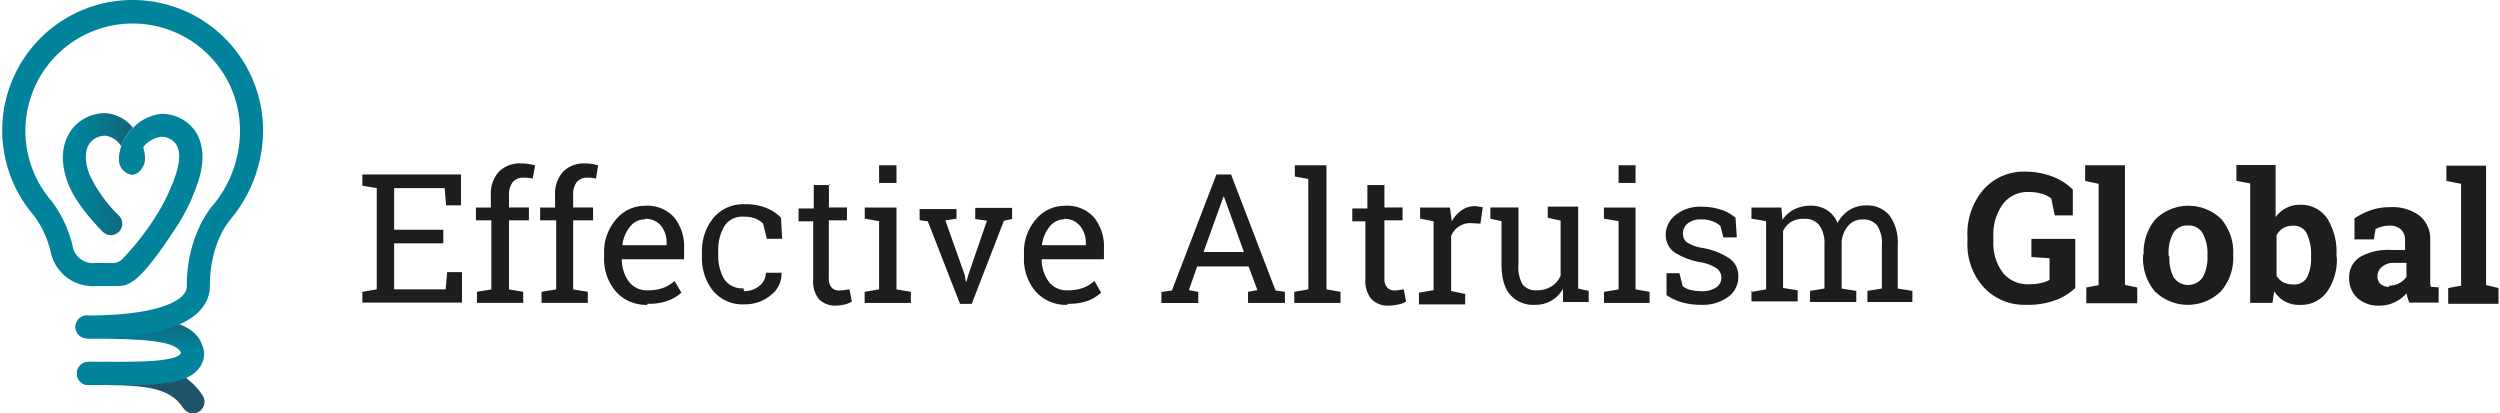<svg xmlns="http://www.w3.org/2000/svg" xmlns:xlink="http://www.w3.org/1999/xlink" viewBox="0 0 427.06 70.61">
  <defs>
    <style>
      .a { fill: none; } .b { clip-path: url(#a); } .c { fill: url(#b); } .d { clip-path: url(#c); } .e { fill: url(#d); } .f { fill: #00839b; } .g { clip-path: url(#e); } .h { fill: url(#f); } .i { fill: #1d1d1b; }
    </style>
    <clipPath id="a">
      <path d="M13.15 63.78a1.97 1.97 0 0 0 1.97 1.98c9.2 0 13.7.16 16.2 3.96a1.97 1.97 0 1 0 3.3-2.16c-3.76-5.75-10.36-5.75-19.5-5.75a1.97 1.97 0 0 0-1.96 2" class="a"/>
    </clipPath>
    <linearGradient id="b" x1="-406.82" x2="-405.82" y1="321.53" y2="321.53" gradientTransform="matrix(0 -4.3 -4.3 0 1395 -1663.9)" gradientUnits="userSpaceOnUse">
      <stop offset="0" stop-color="#00839b"/>
      <stop offset="1" stop-color="#1f5369"/>
    </linearGradient>
    <clipPath id="c">
      <path d="M13.15 55.87a1.97 1.97 0 0 0 1.97 1.97c9.4 0 15.1.4 15.8 2.44-.16.38-.67.77-2.3 1.07-2.48.47-6.4.47-11.84.46h-1.66a1.97 1.97 0 1 0 0 4h3.16a67 67 0 0 0 11.08-.5c2.67-.5 4.38-1.6 5.13-3.2a4.45 4.45 0 0 0 .4-1.7 4.6 4.6 0 0 0-.4-1.6C32.7 54 24.4 54 15 54a1.97 1.97 0 0 0-1.97 1.95" class="a"/>
    </clipPath>
    <linearGradient id="d" x1="-422.9" x2="-421.9" y1="354.98" y2="354.98" gradientTransform="matrix(0 -7.4 -7.4 0 2654.2 -3070)" xlink:href="#b"/>
    <clipPath id="e">
      <path d="M12.1 22.35c-1.6 2.28-1.8 5.4-.55 8.78 1.16 3.18 3.97 6.4 6.03 8.5a1.96 1.96 0 0 0 2.8-2.74 23.38 23.38 0 0 1-5.15-7.2c-.8-2.2-.76-4 .07-5.2a3.3 3.3 0 0 1 2.82-1.3A3.63 3.63 0 0 1 20.7 25a8.34 8.34 0 0 1 2.02-3.17 6.56 6.56 0 0 0-4.6-2.5 7.2 7.2 0 0 0-6.03 3" class="a"/>
    </clipPath>
    <linearGradient id="f" x1="-420.05" x2="-419.05" y1="394.53" y2="394.53" gradientTransform="matrix(14.7 0 0 -14.7 6187.7 5831.7)" xlink:href="#b"/>
  </defs>
  <path d="M13.15 61.8H35.2v8.8H13.16z" class="b c"/>
  <path d="M13.15 53.9h21.78v11.85H13.15z" class="d e"/>
  <path d="M22.67 0A22.27 22.27 0 0 0 5.8 36.83a17.1 17.1 0 0 1 2.86 6.2 7.34 7.34 0 0 0 7.57 5.84h3.7c2.13 0 3.95-.42 10.55-10.63a33.47 33.47 0 0 0 3.44-7.42c1.38-4.43.37-7.13-.72-8.62a6.95 6.95 0 0 0-5.6-2.75 7.75 7.75 0 0 0-4.88 2.4 8.36 8.36 0 0 0-2.02 3.17 6.48 6.48 0 0 0-.38 2.12 2.62 2.62 0 0 0 2.2 2.72c1.24 0 2.26-1.52 2.26-2.72a7.05 7.05 0 0 0-.32-2 4.7 4.7 0 0 1 3.13-1.78 3.1 3.1 0 0 1 2.4 1.16c.8 1.1.8 2.86.1 5.13A33.3 33.3 0 0 1 27.2 36a45.47 45.47 0 0 1-6.16 8.1 2.3 2.3 0 0 1-1.85.84l-3-.02A3.47 3.47 0 0 1 12.4 42a20.53 20.53 0 0 0-3.67-7.75A18.33 18.33 0 1 1 41 22.27a20 20 0 0 1-4.46 12.6c-.65.7-4.64 5.46-4.64 14.12 0 2.4-5.2 4.9-16.78 4.9a1.97 1.97 0 1 0 0 3.9c18.03 0 20.73-5.6 20.73-8.9 0-7.6 3.45-11.3 3.6-11.5.03 0 .04-.1.05-.1h.02a23.75 23.75 0 0 0 5.42-15.2A22.3 22.3 0 0 0 22.67 0" class="f"/>
  <path d="M0 27.7l17.8-14.42 15.23 18.8-17.8 14.4z" class="g h"/>
  <path d="M61.9 51.75v-1.9l2.46-.42v-17.3l-2.46-.4V29.8h16.85v5.28H76.2l-.24-2.94h-8.63v7.1h8.4v2.33h-8.4v7.86h8.8l.25-2.94h2.54v5.2H61.9zm19.4-14.1v-2.2h2.55v-2.07a5.6 5.6 0 0 1 1.36-4.04 5.02 5.02 0 0 1 3.9-1.42 6.63 6.63 0 0 1 1.1.08q.5.08 1.2.23L91 30.5a6.47 6.47 0 0 0-.68-.1 6.75 6.75 0 0 0-.8-.05 2.36 2.36 0 0 0-1.94.77 3.5 3.5 0 0 0-.63 2.26v2.06h3.4v2.2h-3.4v11.8l2.43.4v1.9h-7.9v-1.9l2.45-.4v-11.8h-2.6zm10.97 0v-2.2h2.55v-2.07a5.6 5.6 0 0 1 1.36-4.04 5.02 5.02 0 0 1 3.8-1.42 6.63 6.63 0 0 1 1.04.08q.52.08 1.16.23l-.37 2.27a6.47 6.47 0 0 0-.6-.1 6.75 6.75 0 0 0-.8-.05 2.36 2.36 0 0 0-1.9.77 3.5 3.5 0 0 0-.6 2.26v2.06h3.4v2.2h-3.4v11.8l2.5.4v1.9h-7.9v-1.9l2.5-.4v-11.8h-2.6zm18.35 14.42a6.88 6.88 0 0 1-5.42-2.27 8.54 8.54 0 0 1-2-5.9v-.65a8.36 8.36 0 0 1 2.06-5.8 6.38 6.38 0 0 1 4.9-2.3 6.18 6.18 0 0 1 5 1.98 7.9 7.9 0 0 1 1.7 5.3v1.86h-10.64a6.45 6.45 0 0 0 1.2 3.8 3.8 3.8 0 0 0 3.2 1.5 7.48 7.48 0 0 0 2.64-.4 6.1 6.1 0 0 0 1.97-1.2l1.17 2a7.1 7.1 0 0 1-2.38 1.4 9.25 9.25 0 0 1-3.46.5zm-.45-14.6a3.2 3.2 0 0 0-2.55 1.26 5.95 5.95 0 0 0-1.3 3.16h7.55v-.4a4.55 4.55 0 0 0-.93-2.9 3.33 3.33 0 0 0-2.77-1.2zm16.93 12.27a4 4 0 0 0 2.6-.9 2.78 2.78 0 0 0 1.12-2.25h2.66l.03.1a4.58 4.58 0 0 1-1.8 3.7 6.87 6.87 0 0 1-4.5 1.6 6.58 6.58 0 0 1-5.4-2.3 8.98 8.98 0 0 1-1.9-5.9v-.7a8.94 8.94 0 0 1 1.9-5.8 6.58 6.58 0 0 1 5.4-2.4 9.1 9.1 0 0 1 3.6.6 7.12 7.12 0 0 1 2.6 1.7l.2 3.6H131l-.65-2.6a3.94 3.94 0 0 0-1.36-.87 5.2 5.2 0 0 0-1.9-.3 3.58 3.58 0 0 0-3.4 1.7 7.9 7.9 0 0 0-1 4.1v.62a8 8 0 0 0 1 4.2 3.58 3.58 0 0 0 3.3 1.6zm14.5-18.24v3.94h3.08v2.2h-3.1v9.9a2.2 2.2 0 0 0 .5 1.6 1.72 1.72 0 0 0 1.25.48 6.55 6.55 0 0 0 .88-.07q.5-.06.9-.14l.4 2.1a3.83 3.83 0 0 1-1.2.5 7.75 7.75 0 0 1-1.6.2 3.84 3.84 0 0 1-2.8-1.1 4.75 4.75 0 0 1-1-3.4v-9.9h-2.5v-2.2h2.6v-4h3zm6.12 18.35l2.45-.42V37.78l-2.45-.43v-1.9h5.42v13.98l2.46.42v1.9h-7.9v-1.9zm5.42-18.6h-2.97v-3.02h2.97v3.03zm10.3 6.1l-1.95.3 3.3 9.3.2 1.16h.1l.3-1.1 3.2-9.3-2-.3v-1.9h6.3v1.9l-1.4.3-5.5 14.2h-2l-5.5-14.1-1.4-.2v-1.9h6.3v1.9zm18.9 14.72a6.88 6.88 0 0 1-5.42-2.27 8.54 8.54 0 0 1-2-5.9v-.65a8.36 8.36 0 0 1 2.06-5.8 6.38 6.38 0 0 1 4.9-2.3 6.18 6.18 0 0 1 5 1.98 7.9 7.9 0 0 1 1.7 5.3v1.86h-10.64a6.45 6.45 0 0 0 1.2 3.8 3.8 3.8 0 0 0 3.2 1.5 7.48 7.48 0 0 0 2.64-.4 6.1 6.1 0 0 0 1.97-1.2l1.15 2a7.1 7.1 0 0 1-2.3 1.4 9.25 9.25 0 0 1-3.4.5zm-.45-14.6a3.2 3.2 0 0 0-2.6 1.26 5.95 5.95 0 0 0-1.3 3.16h7.5v-.4a4.55 4.55 0 0 0-1-2.9 3.33 3.33 0 0 0-2.8-1.2zm16.7 12.38l1.6-.23 7.6-19.82h2.5l7.6 19.82 1.6.23v1.9h-6.3v-1.9l1.6-.3-1.5-4.03h-8.8l-1.4 4.04 1.6.3v1.9h-6.3v-1.9zm7-6.8h6.9l-3.4-9.43h-.1zm15.6-12.9v-1.92h5.4v21.2l2.4.42v1.9h-7.9v-1.9l2.4-.42V30.57zm15.3 1.35v3.94h3.1v2.2h-3.1v9.9a2.2 2.2 0 0 0 .5 1.6 1.72 1.72 0 0 0 1.2.48 6.54 6.54 0 0 0 .8-.07q.5-.06.8-.14l.4 2.1a3.83 3.83 0 0 1-1.3.5 7.75 7.75 0 0 1-1.7.2 3.84 3.84 0 0 1-2.9-1.1 4.75 4.75 0 0 1-1.05-3.4v-9.9H231v-2.2h2.58v-4h3zm6.1 5.85v-1.9h5.1l.3 2.36a5.7 5.7 0 0 1 1.7-1.9 3.97 3.97 0 0 1 2.3-.7 5.07 5.07 0 0 1 .7.1 3.96 3.96 0 0 1 .6.1l-.4 2.8-1.7-.1a3.4 3.4 0 0 0-2 .6 3.55 3.55 0 0 0-1.3 1.6v9.4l2.4.5V52h-7.9v-2l2.5-.44V37.8zm24.4 12a5.3 5.3 0 0 1-4.8 2.72 5.22 5.22 0 0 1-4.2-1.7q-1.5-1.7-1.5-5.3v-7.3l-1.9-.4v-1.93h4.8v9.65a6.08 6.08 0 0 0 .7 3.5 2.86 2.86 0 0 0 2.4 1 4.88 4.88 0 0 0 2.6-.7 4 4 0 0 0 1.5-1.8v-9.4l-2.2-.5v-1.9h5.2v14l1.8.4v1.9H267zm7.1.5l2.4-.42V37.78l-2.5-.43v-1.9h5.4v13.98l2.4.42v1.9H274v-1.9zm5.4-18.6h-3v-3.02h2.9v3.03zm17.2 9.3h-2.3l-.5-1.95a4 4 0 0 0-1.4-.82 5.25 5.25 0 0 0-1.9-.3 3.43 3.43 0 0 0-2.3.7 2.18 2.18 0 0 0-.8 1.66 1.86 1.86 0 0 0 .62 1.52 7.02 7.02 0 0 0 2.74 1 11.88 11.88 0 0 1 4.6 1.8 3.63 3.63 0 0 1 1.5 3.06 4.2 4.2 0 0 1-1.74 3.5 7.36 7.36 0 0 1-4.6 1.35 11.9 11.9 0 0 1-3.33-.43 8.9 8.9 0 0 1-2.6-1.24v-3.73h2.2l.57 2.2a3.1 3.1 0 0 0 1.4.67 7.72 7.72 0 0 0 1.8.2 4.2 4.2 0 0 0 2.5-.63 1.97 1.97 0 0 0 .9-1.6 2.02 2.02 0 0 0-.7-1.6 7 7 0 0 0-2.8-1.1 11.87 11.87 0 0 1-4.5-1.7 3.56 3.56 0 0 1-1.5-3 4.26 4.26 0 0 1 1.7-3.4 6.68 6.68 0 0 1 4.4-1.4 10.7 10.7 0 0 1 3.32.5 6.96 6.96 0 0 1 2.5 1.4zm2.6 9.3l2.4-.42V37.78l-2.5-.43v-1.9h5.1l.2 2.1a5.35 5.35 0 0 1 2-1.78 6.2 6.2 0 0 1 2.8-.63 5.05 5.05 0 0 1 2.8.75 4.56 4.56 0 0 1 1.8 2.2 6.04 6.04 0 0 1 2-2.2 5.34 5.34 0 0 1 2.95-.8 4.9 4.9 0 0 1 3.92 1.7 7.82 7.82 0 0 1 1.42 5.1v7.4l2.5.4v1.9H319v-1.9l2.47-.4v-7.4a5.42 5.42 0 0 0-.83-3.4 3 3 0 0 0-2.44-1 3.13 3.13 0 0 0-2.5 1.1 4.75 4.75 0 0 0-1.1 2.7v8l2.5.4v1.9h-7.9v-1.9l2.46-.4v-7.4a5.34 5.34 0 0 0-.87-3.4 2.97 2.97 0 0 0-2.5-1.1 4.08 4.08 0 0 0-2.3.5 3.62 3.62 0 0 0-1.4 1.6v9.7l2.5.4v1.9h-7.9v-1.9zm55.1-.55a9.76 9.76 0 0 1-3.1 1.92 13.6 13.6 0 0 1-5.2.85 9.46 9.46 0 0 1-7.2-2.97 10.86 10.86 0 0 1-2.8-7.8v-.8a11.6 11.6 0 0 1 2.7-8.08 9.16 9.16 0 0 1 7.1-3.1 13 13 0 0 1 4.7.83 10.13 10.13 0 0 1 3.5 2.23v4.42H351l-.6-2.9a4.52 4.52 0 0 0-1.6-.8 7.6 7.6 0 0 0-2.25-.3 5.28 5.28 0 0 0-4.44 2.1 9.02 9.02 0 0 0-1.6 5.53v.8a8.42 8.42 0 0 0 1.6 5.32 5.4 5.4 0 0 0 4.5 2 8.32 8.32 0 0 0 2.2-.24 4.75 4.75 0 0 0 1.3-.5v-3.7l-3.1-.2v-3.1h7.5v8.4zm1.8-18.4v-2.67h6.8v20.43l2.1.45v2.7h-8.7v-2.7l2.1-.4V31.4zm10 12.54a8.73 8.73 0 0 1 2-5.97 8.03 8.03 0 0 1 11.3 0 8.73 8.73 0 0 1 2 5.97v.32a8.72 8.72 0 0 1-2.1 6 8.06 8.06 0 0 1-11.3 0 8.72 8.72 0 0 1-2-6v-.32zm4.4.32a7.1 7.1 0 0 0 .7 3.58 3 3 0 0 0 5 0 7.05 7.05 0 0 0 .8-3.58v-.32a6.98 6.98 0 0 0-.8-3.54 2.7 2.7 0 0 0-2.6-1.37 2.67 2.67 0 0 0-2.5 1.37 7.07 7.07 0 0 0-.74 3.54v.32zm28.6.3a9.54 9.54 0 0 1-1.7 5.82 5.5 5.5 0 0 1-4.7 2.2 4.97 4.97 0 0 1-2.5-.6 5.07 5.07 0 0 1-1.8-1.74l-.3 2h-3.8v-20.4l-2.36-.45v-2.7h6.7v8.9a4.98 4.98 0 0 1 1.7-1.5 4.74 4.74 0 0 1 2.3-.6 5.4 5.4 0 0 1 4.8 2.3 10.76 10.76 0 0 1 1.6 6.2v.3zm-4.4-.33a8.5 8.5 0 0 0-.7-3.77 2.46 2.46 0 0 0-2.4-1.4 3.28 3.28 0 0 0-1.7.43 2.97 2.97 0 0 0-1.1 1.2v6.9a2.78 2.78 0 0 0 1.1 1.1 3.62 3.62 0 0 0 1.7.4 2.5 2.5 0 0 0 2.4-1.2 6.98 6.98 0 0 0 .7-3.4v-.3zm16.8 8.02a8.27 8.27 0 0 1-.3-.84 6.84 6.84 0 0 1-.2-.8 6.07 6.07 0 0 1-2 1.5 5.7 5.7 0 0 1-2.6.6 5.4 5.4 0 0 1-3.8-1.3 4.6 4.6 0 0 1-1.4-3.5 4.04 4.04 0 0 1 1.85-3.5 9.6 9.6 0 0 1 5.4-1.2h2.3V41a2.4 2.4 0 0 0-.7-1.8 2.8 2.8 0 0 0-2-.65 4.72 4.72 0 0 0-1.37.2 3.54 3.54 0 0 0-.97.4l-.3 1.75h-3.3v-3.6a12.34 12.34 0 0 1 2.7-1.36 10.02 10.02 0 0 1 3.4-.55 7.75 7.75 0 0 1 4.94 1.4 5.06 5.06 0 0 1 1.9 4.2v7.4a5.38 5.38 0 0 0 .1.6l1.34.1v2.6h-5zM408 48.8a3.8 3.8 0 0 0 1.8-.4 3.48 3.48 0 0 0 1.28-1.1v-2.4H409a3.07 3.07 0 0 0-2.13.7 2.05 2.05 0 0 0-.74 1.6 1.63 1.63 0 0 0 .52 1.3 2.2 2.2 0 0 0 1.5.5zm9.9-17.9v-2.6h6.78v20.4l2.13.5v2.7h-8.6v-2.7l2.2-.4V31.4z" class="i"/>
</svg>
